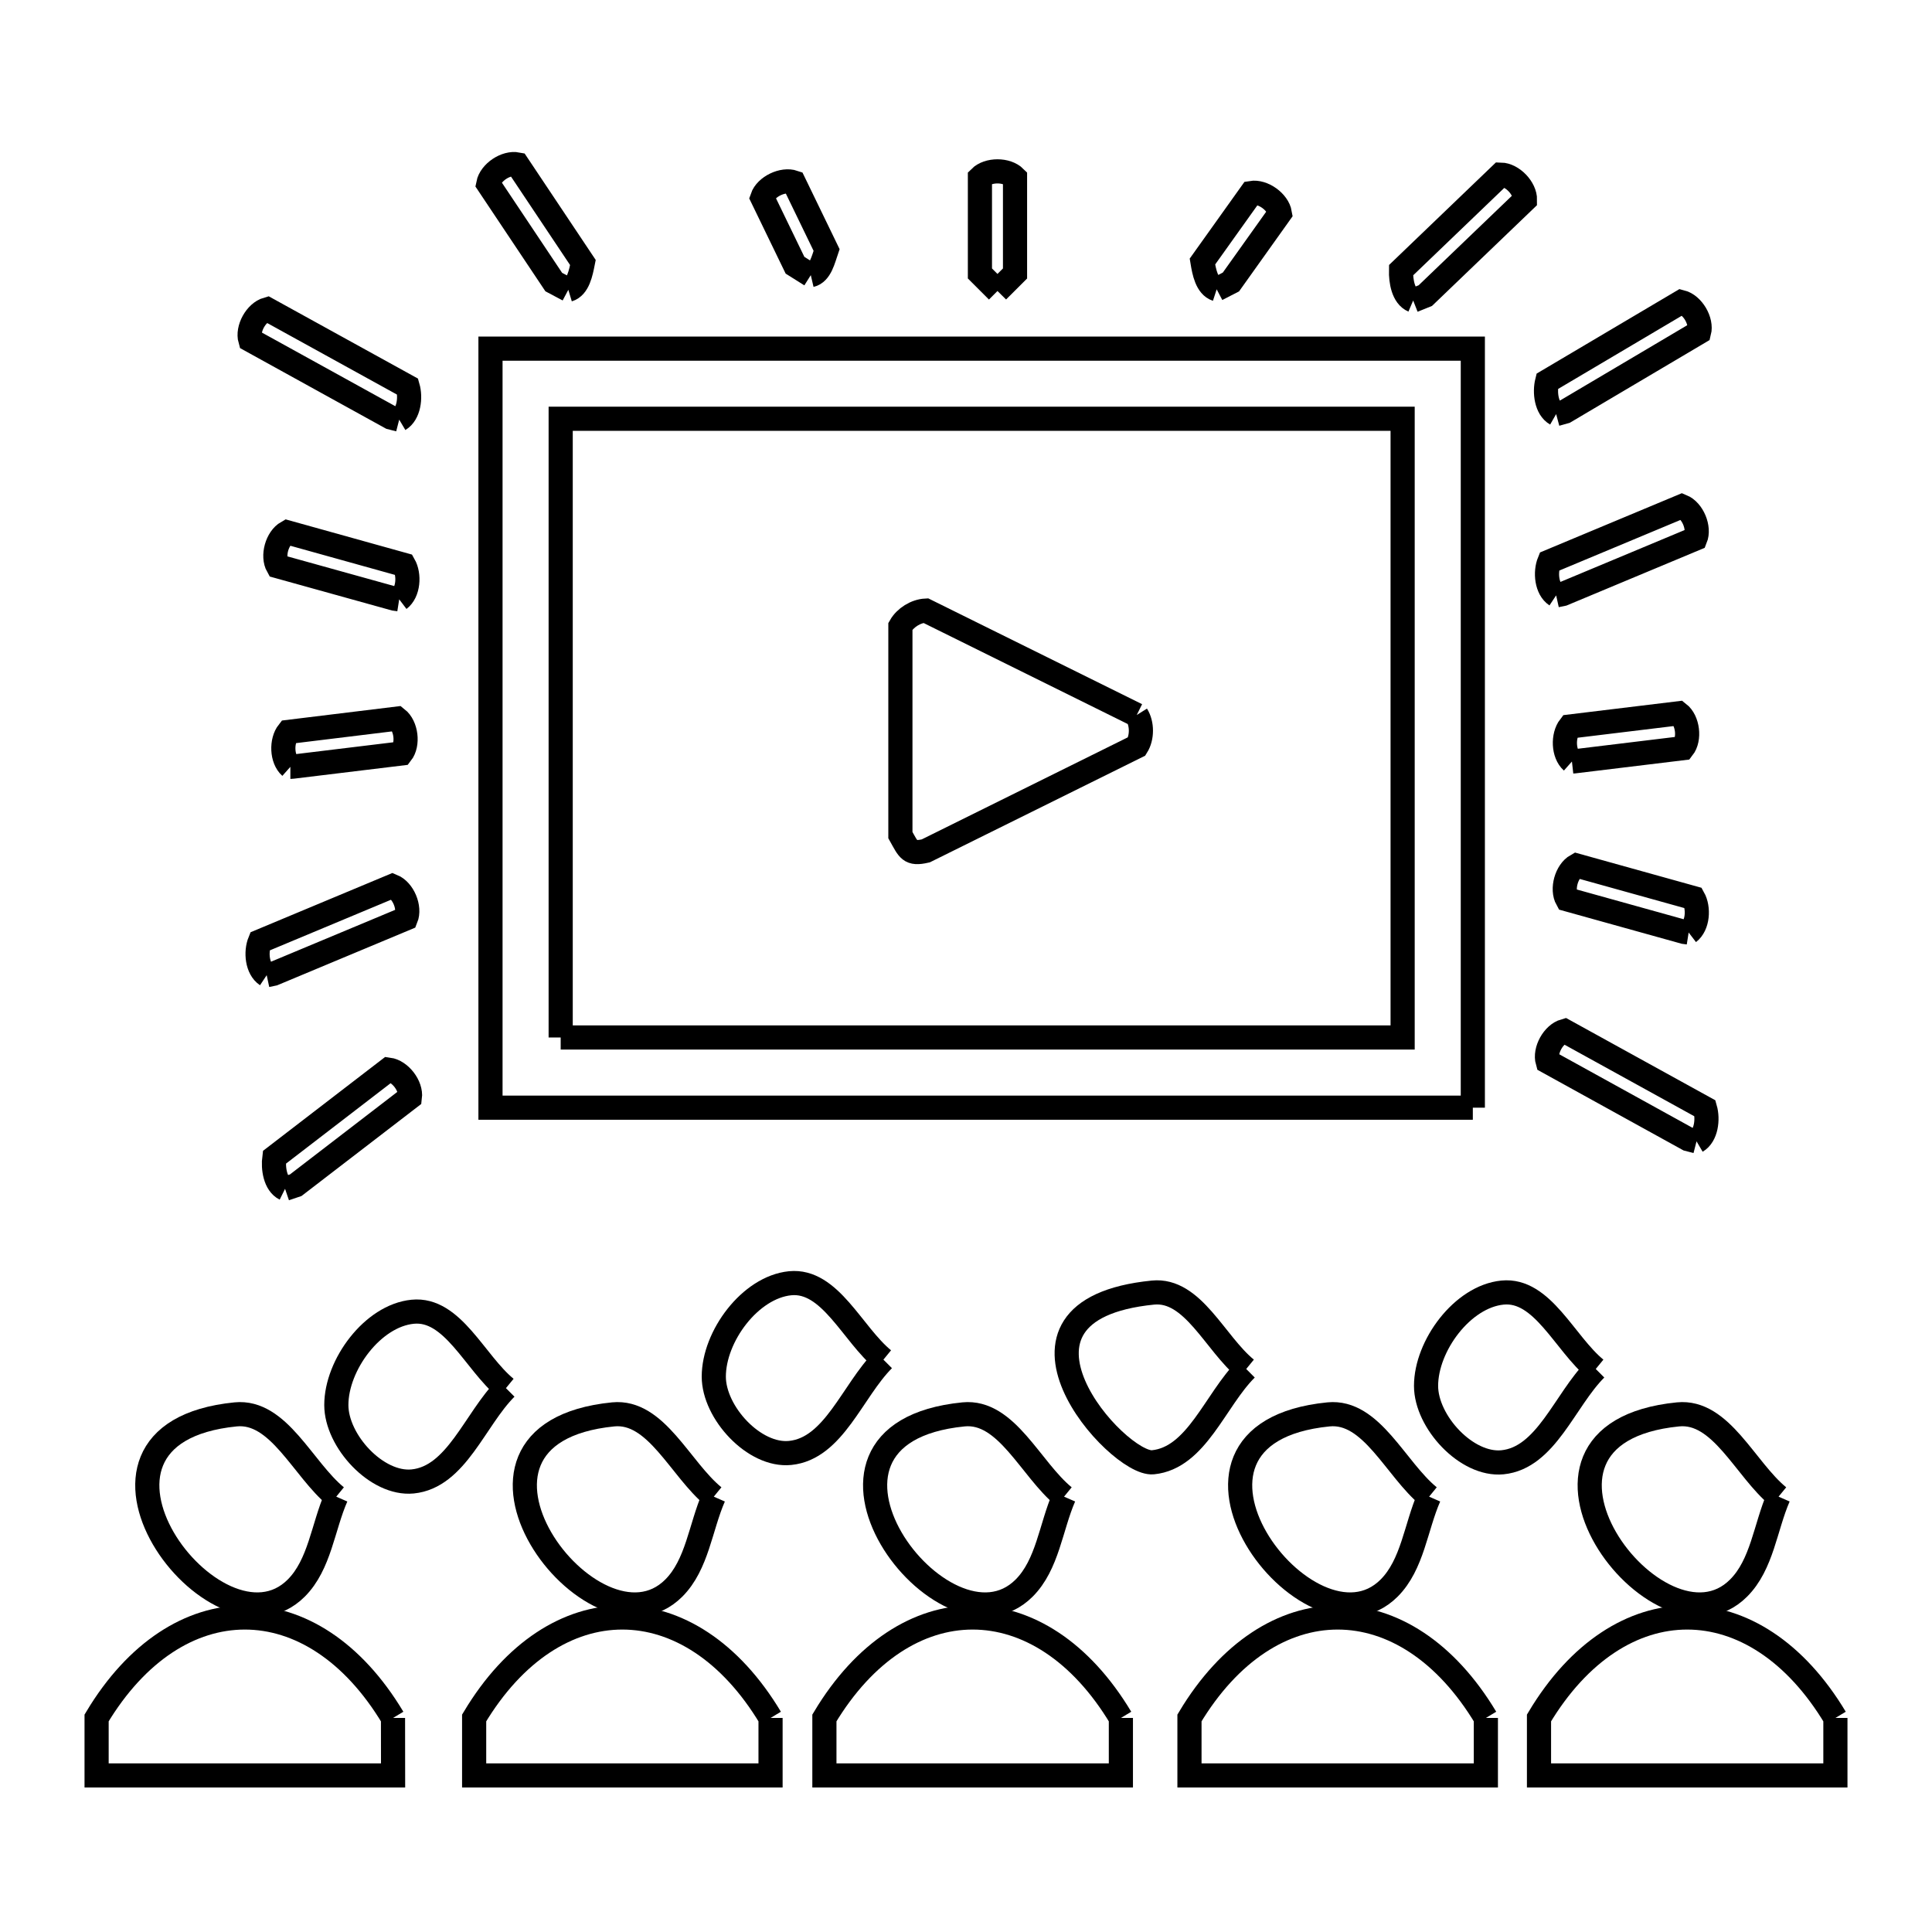 <svg xmlns="http://www.w3.org/2000/svg" viewBox="0.0 0.0 24.0 24.0" height="200px" width="200px"><path fill="none" stroke="black" stroke-width=".3" stroke-opacity="1.0"  filling="0" d="M10.072 3.418 L10.072 3.418 C10.007 3.377 9.941 3.336 9.876 3.295 L9.469 2.455 C9.516 2.318 9.724 2.218 9.861 2.265 L10.268 3.105 C10.228 3.221 10.192 3.39 10.072 3.418 L10.072 3.418"></path>
<path fill="none" stroke="black" stroke-width=".3" stroke-opacity="1.0"  filling="0" d="M15.114 3.594 L15.114 3.594 C14.991 3.554 14.958 3.377 14.937 3.249 L15.545 2.397 C15.688 2.373 15.875 2.507 15.899 2.65 L15.291 3.503 C15.232 3.533 15.173 3.563 15.114 3.594 L15.114 3.594"></path>
<path fill="none" stroke="black" stroke-width=".3" stroke-opacity="1.0"  filling="0" d="M7.06 3.6 L7.06 3.6 C7 3.568 6.939 3.536 6.879 3.504 L6.065 2.285 C6.093 2.142 6.284 2.014 6.427 2.042 L7.241 3.261 C7.216 3.387 7.183 3.563 7.06 3.6 L7.06 3.6"></path>
<path fill="none" stroke="black" stroke-width=".3" stroke-opacity="1.0"  filling="0" d="M12.391 3.615 L12.391 3.615 C12.318 3.542 12.245 3.469 12.173 3.397 L12.173 2.206 C12.276 2.103 12.506 2.103 12.609 2.206 L12.609 3.397 C12.536 3.469 12.463 3.542 12.391 3.615 L12.391 3.615"></path>
<path fill="none" stroke="black" stroke-width=".3" stroke-opacity="1.0"  filling="0" d="M17.555 3.733 L17.555 3.733 C17.431 3.68 17.401 3.492 17.404 3.357 L18.642 2.169 C18.788 2.172 18.947 2.339 18.944 2.484 L17.706 3.672 C17.656 3.692 17.606 3.713 17.555 3.733 L17.555 3.733"></path>
<path fill="none" stroke="black" stroke-width=".3" stroke-opacity="1.0"  filling="0" d="M19.331 5.144 L19.331 5.144 C19.209 5.074 19.185 4.874 19.219 4.738 L20.885 3.752 C21.026 3.788 21.143 3.987 21.107 4.127 L19.441 5.113 C19.404 5.123 19.368 5.134 19.331 5.144 L19.331 5.144"></path>
<path fill="none" stroke="black" stroke-width=".3" stroke-opacity="1.0"  filling="0" d="M4.959 5.213 L4.959 5.213 C4.924 5.204 4.889 5.195 4.854 5.186 L3.109 4.223 C3.069 4.084 3.18 3.882 3.32 3.842 L5.065 4.804 C5.104 4.939 5.08 5.141 4.959 5.213 L4.959 5.213"></path>
<path fill="none" stroke="black" stroke-width=".3" stroke-opacity="1.0"  filling="0" d="M19.331 7.396 L19.331 7.396 C19.212 7.317 19.192 7.109 19.246 6.977 L20.893 6.289 C21.027 6.344 21.116 6.556 21.061 6.691 L19.414 7.379 C19.386 7.385 19.358 7.39 19.331 7.396 L19.331 7.396"></path>
<path fill="none" stroke="black" stroke-width=".3" stroke-opacity="1.0"  filling="0" d="M4.959 7.445 L4.959 7.445 C4.94 7.442 4.92 7.44 4.901 7.437 L3.451 7.034 C3.379 6.907 3.441 6.685 3.568 6.613 L5.018 7.017 C5.089 7.142 5.074 7.358 4.959 7.445 L4.959 7.445"></path>
<path fill="none" stroke="black" stroke-width=".3" stroke-opacity="1.0"  filling="0" d="M14.121 8.882 L14.121 8.882 C14.19 8.992 14.19 9.162 14.121 9.272 L11.5 10.57 C11.299 10.616 11.287 10.556 11.185 10.374 L11.185 7.78 C11.246 7.672 11.377 7.591 11.5 7.585 L14.121 8.882"></path>
<path fill="none" stroke="black" stroke-width=".3" stroke-opacity="1.0"  filling="0" d="M19.527 9.46 L19.527 9.46 C19.419 9.364 19.412 9.14 19.501 9.025 L20.852 8.861 C20.967 8.95 20.995 9.179 20.905 9.294 L19.554 9.458 C19.545 9.459 19.536 9.459 19.527 9.46 L19.527 9.46"></path>
<path fill="none" stroke="black" stroke-width=".3" stroke-opacity="1.0"  filling="0" d="M3.607 9.526 L3.607 9.526 C3.499 9.43 3.492 9.206 3.582 9.092 L4.932 8.927 C5.047 9.017 5.075 9.245 4.985 9.36 L3.634 9.524 C3.625 9.525 3.616 9.526 3.607 9.526 L3.607 9.526"></path>
<path fill="none" stroke="black" stroke-width=".3" stroke-opacity="1.0"  filling="0" d="M20.977 11.584 L20.977 11.584 C20.958 11.581 20.938 11.578 20.919 11.576 L19.468 11.172 C19.397 11.045 19.459 10.823 19.585 10.752 L21.036 11.156 C21.106 11.281 21.092 11.496 20.977 11.584 L20.977 11.584"></path>
<path fill="none" stroke="black" stroke-width=".3" stroke-opacity="1.0"  filling="0" d="M3.313 12.114 L3.313 12.114 C3.194 12.035 3.174 11.827 3.228 11.695 L4.875 11.007 C5.009 11.062 5.098 11.274 5.043 11.409 L3.396 12.097 C3.368 12.103 3.341 12.108 3.313 12.114 L3.313 12.114"></path>
<path fill="none" stroke="black" stroke-width=".3" stroke-opacity="1.0"  filling="0" d="M6.965 12.888 L6.965 9.045 L6.965 5.202 L12.194 5.202 L17.424 5.202 L17.424 9.045 L17.424 12.888 L12.194 12.888 L6.965 12.888"></path>
<path fill="none" stroke="black" stroke-width=".3" stroke-opacity="1.0"  filling="0" d="M18.296 13.76 L12.194 13.76 L6.093 13.76 L6.093 9.045 L6.093 4.331 L12.194 4.331 L18.296 4.331 L18.296 9.045 L18.296 13.76"></path>
<path fill="none" stroke="black" stroke-width=".3" stroke-opacity="1.0"  filling="0" d="M21.075 14.178 L21.075 14.178 C21.04 14.169 21.005 14.16 20.97 14.151 L19.225 13.188 C19.185 13.049 19.296 12.847 19.436 12.807 L21.181 13.769 C21.22 13.904 21.196 14.107 21.075 14.178 L21.075 14.178"></path>
<path fill="none" stroke="black" stroke-width=".3" stroke-opacity="1.0"  filling="0" d="M3.541 14.768 L3.541 14.768 C3.418 14.707 3.39 14.513 3.408 14.377 L4.826 13.287 C4.971 13.306 5.111 13.489 5.092 13.633 L3.674 14.723 C3.63 14.738 3.585 14.753 3.541 14.768 L3.541 14.768"></path>
<path fill="none" stroke="black" stroke-width=".3" stroke-opacity="1.0"  filling="0" d="M10.974 16.89 L10.974 16.89 C10.588 17.277 10.358 17.995 9.815 18.049 C9.37 18.094 8.867 17.548 8.867 17.101 C8.867 16.601 9.318 15.991 9.815 15.941 C10.312 15.892 10.588 16.574 10.974 16.89 L10.974 16.89"></path>
<path fill="none" stroke="black" stroke-width=".3" stroke-opacity="1.0"  filling="0" d="M15.481 17.006 L15.481 17.006 C15.094 17.392 14.865 18.111 14.322 18.165 C13.883 18.209 12.148 16.274 14.322 16.057 C14.819 16.007 15.094 16.69 15.481 17.006 L15.481 17.006"></path>
<path fill="none" stroke="black" stroke-width=".3" stroke-opacity="1.0"  filling="0" d="M19.823 17.006 L19.823 17.006 C19.437 17.392 19.207 18.111 18.664 18.165 C18.219 18.209 17.715 17.663 17.715 17.216 C17.715 16.717 18.167 16.106 18.664 16.057 C19.161 16.007 19.437 16.69 19.823 17.006 L19.823 17.006"></path>
<path fill="none" stroke="black" stroke-width=".3" stroke-opacity="1.0"  filling="0" d="M6.285 17.244 L6.285 17.244 C5.899 17.63 5.67 18.349 5.126 18.403 C4.681 18.447 4.178 17.901 4.178 17.454 C4.178 16.955 4.629 16.344 5.126 16.295 C5.623 16.245 5.899 16.928 6.285 17.244 L6.285 17.244"></path>
<path fill="none" stroke="black" stroke-width=".3" stroke-opacity="1.0"  filling="0" d="M4.177 18.592 L4.177 18.592 C4.011 18.971 3.972 19.436 3.68 19.728 C2.694 20.714 0.512 17.811 2.927 17.57 C3.463 17.517 3.761 18.252 4.177 18.592 L4.177 18.592"></path>
<path fill="none" stroke="black" stroke-width=".3" stroke-opacity="1.0"  filling="0" d="M8.867 18.592 L8.867 18.592 C8.701 18.971 8.662 19.436 8.37 19.728 C7.383 20.714 5.202 17.811 7.617 17.57 C8.152 17.517 8.45 18.252 8.867 18.592 L8.867 18.592"></path>
<path fill="none" stroke="black" stroke-width=".3" stroke-opacity="1.0"  filling="0" d="M13.218 18.592 L13.218 18.592 C13.053 18.971 13.014 19.436 12.722 19.728 C11.735 20.714 9.553 17.811 11.969 17.57 C12.504 17.517 12.802 18.252 13.218 18.592 L13.218 18.592"></path>
<path fill="none" stroke="black" stroke-width=".3" stroke-opacity="1.0"  filling="0" d="M17.753 18.592 L17.753 18.592 C17.587 18.971 17.548 19.436 17.256 19.728 C16.269 20.714 14.088 17.811 16.503 17.57 C17.039 17.517 17.336 18.252 17.753 18.592 L17.753 18.592"></path>
<path fill="none" stroke="black" stroke-width=".3" stroke-opacity="1.0"  filling="0" d="M22.094 18.592 L22.094 18.592 C21.929 18.971 21.89 19.436 21.597 19.728 C20.612 20.714 18.43 17.811 20.845 17.57 C21.381 17.517 21.678 18.252 22.094 18.592 L22.094 18.592"></path>
<path fill="none" stroke="black" stroke-width=".3" stroke-opacity="1.0"  filling="0" d="M4.882 21.341 L4.883 22.055 L1.2 22.055 L1.2 21.341 C2.197 19.677 3.886 19.677 4.882 21.341 L4.882 21.341"></path>
<path fill="none" stroke="black" stroke-width=".3" stroke-opacity="1.0"  filling="0" d="M9.572 21.341 L9.572 22.055 L5.89 22.055 L5.89 21.341 C6.886 19.677 8.575 19.677 9.572 21.341 L9.572 21.341"></path>
<path fill="none" stroke="black" stroke-width=".3" stroke-opacity="1.0"  filling="0" d="M13.924 21.341 L13.924 22.055 L10.241 22.055 L10.241 21.341 C11.238 19.677 12.927 19.677 13.924 21.341 L13.924 21.341"></path>
<path fill="none" stroke="black" stroke-width=".3" stroke-opacity="1.0"  filling="0" d="M18.458 21.341 L18.458 22.055 L14.776 22.055 L14.776 21.341 C15.773 19.677 17.461 19.677 18.458 21.341 L18.458 21.341"></path>
<path fill="none" stroke="black" stroke-width=".3" stroke-opacity="1.0"  filling="0" d="M22.8 21.341 L22.8 22.055 L19.118 22.055 L19.118 21.341 C20.114 19.677 21.803 19.677 22.8 21.341 L22.8 21.341"></path></svg>